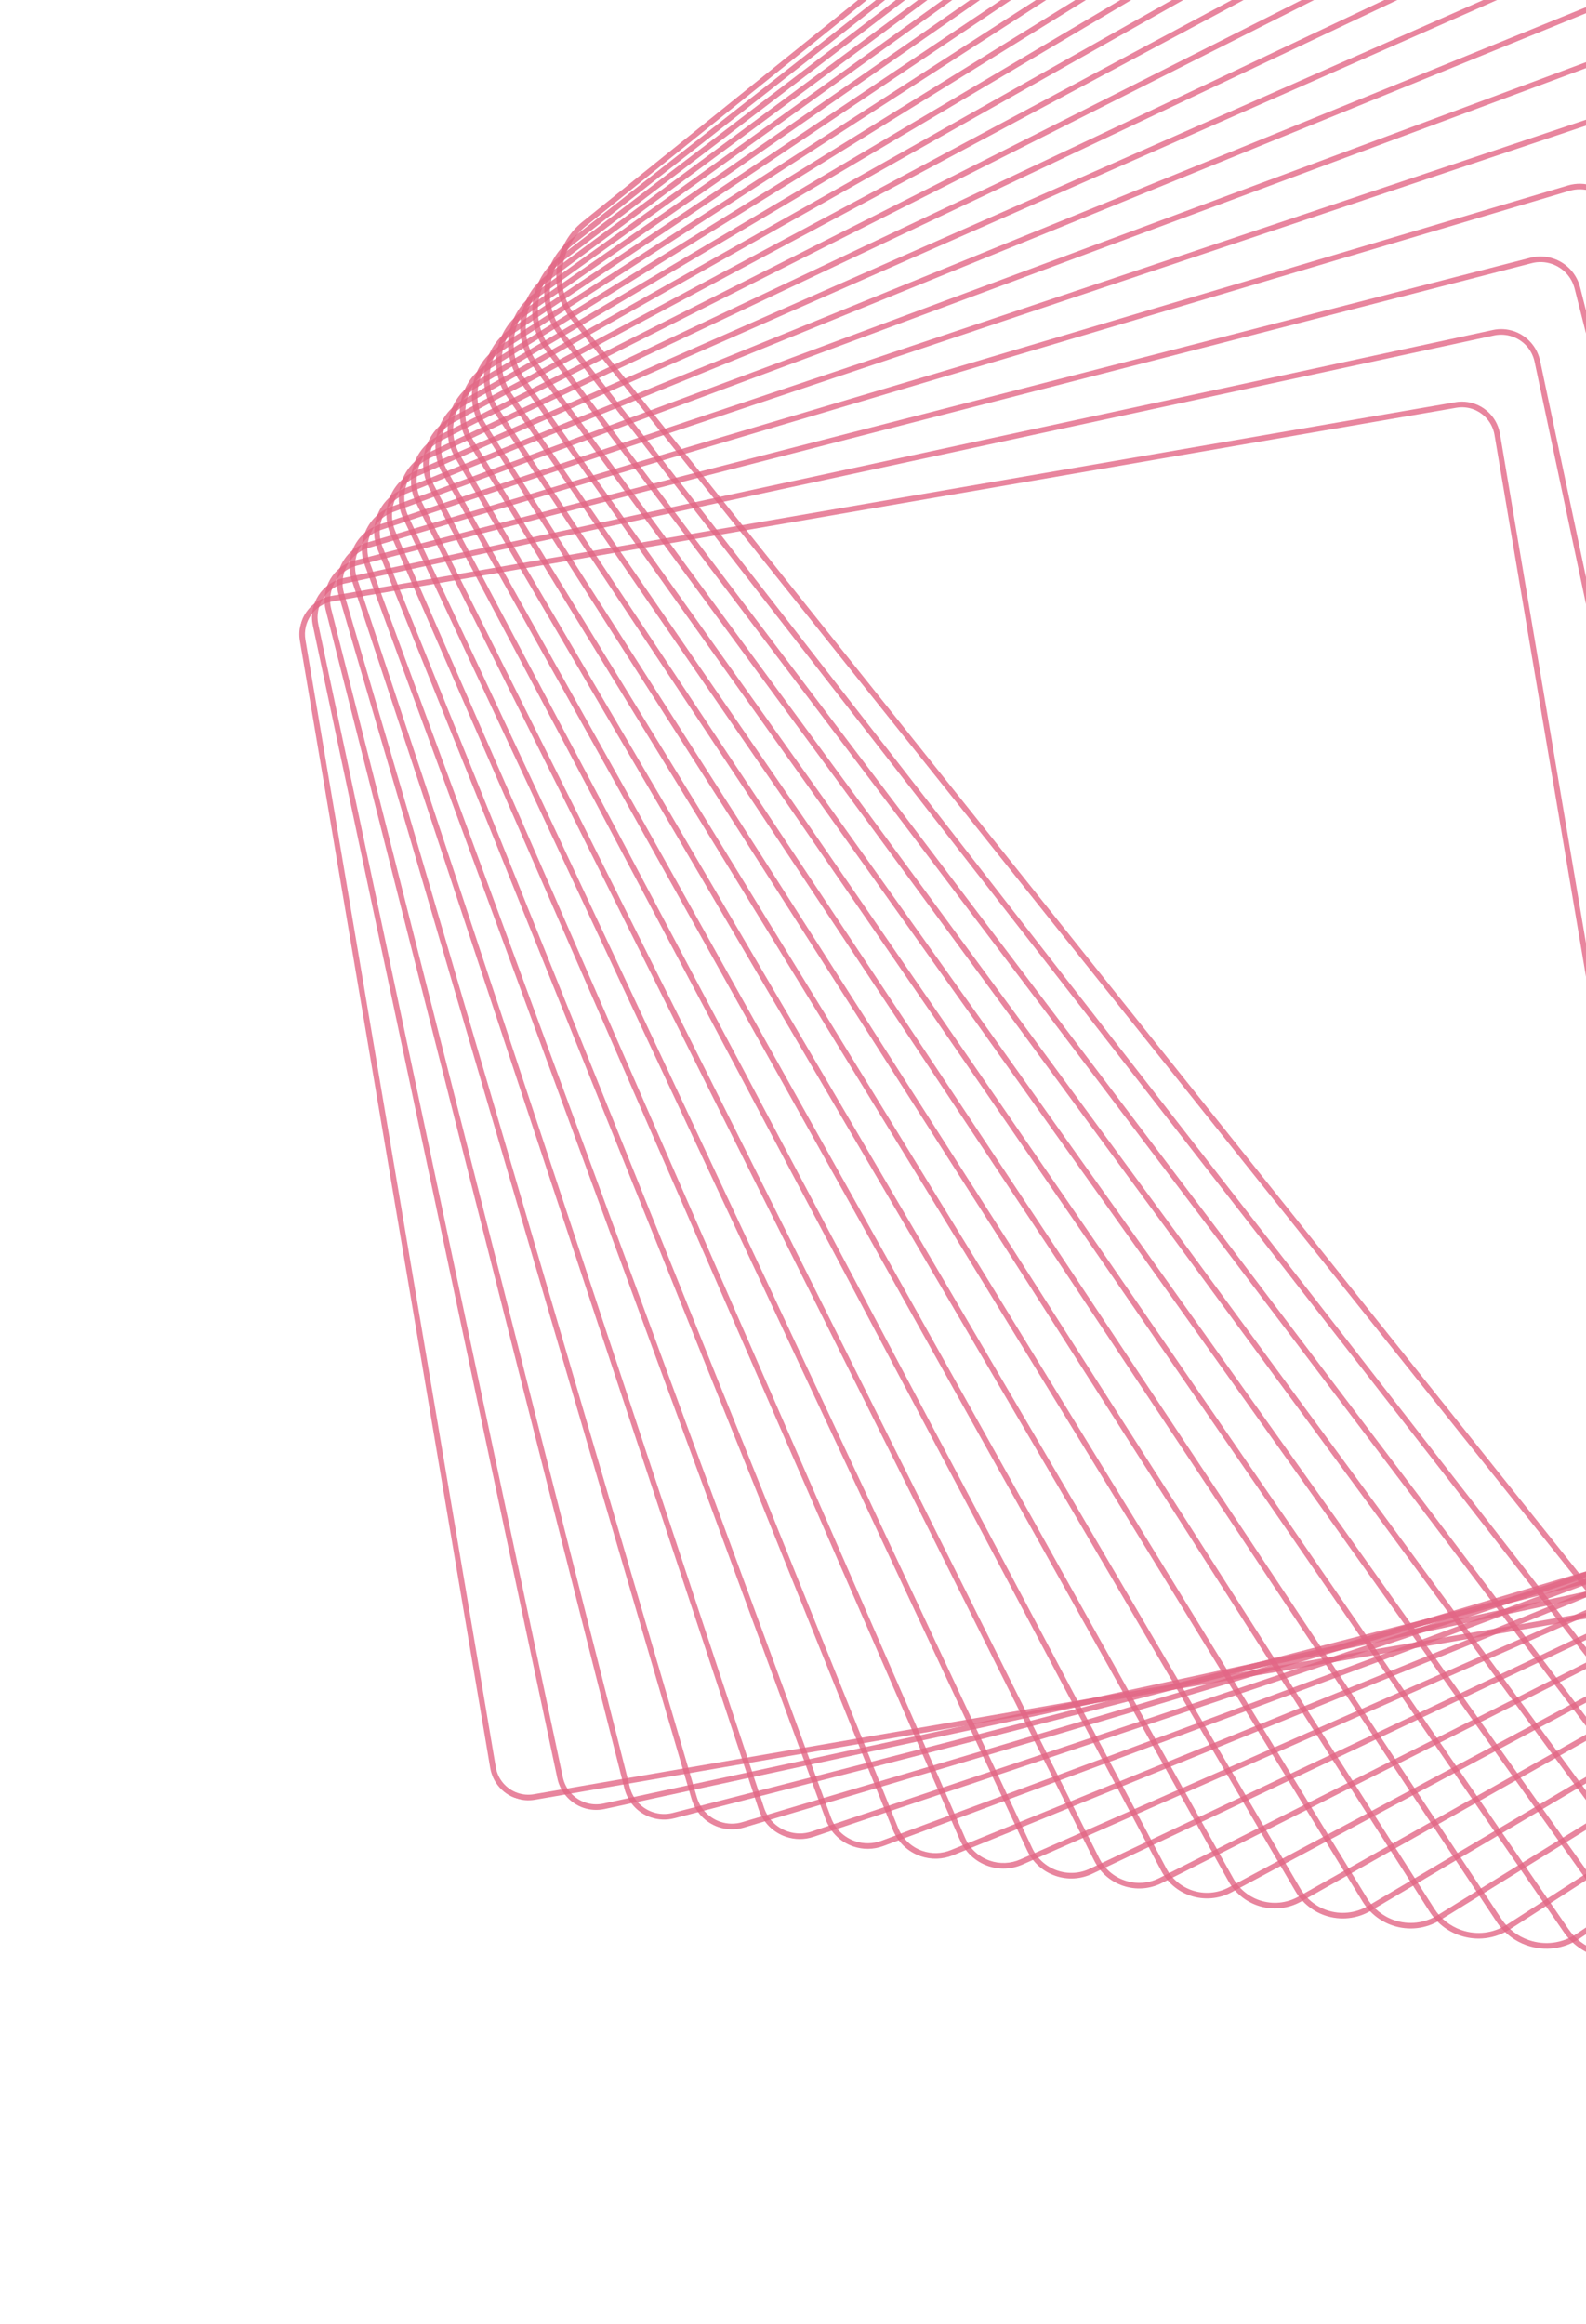 <svg width="424" height="621" viewBox="0 0 424 621" fill="none" xmlns="http://www.w3.org/2000/svg">
<g clip-path="url(#clip0_109_6609)">
<g opacity="0.8">
<path opacity="0.8" d="M516.249 536.02C512.911 534.873 509.974 532.805 507.76 530.034L152.808 85.556C149.695 81.661 148.286 76.782 148.841 71.813C149.396 66.845 151.842 62.384 155.73 59.256L599.623 -297.88C604.637 -301.915 611.266 -303.081 617.345 -300.997C620.683 -299.85 623.62 -297.782 625.834 -295.011L980.786 149.467C983.899 153.362 985.308 158.241 984.753 163.21C984.204 168.18 981.752 172.639 977.864 175.767L533.966 532.895C528.952 536.93 522.329 538.098 516.249 536.02ZM616.848 -299.588C611.255 -301.502 605.155 -300.429 600.544 -296.715L156.652 60.422C153.071 63.296 150.819 67.401 150.313 71.971C149.806 76.541 151.103 81.03 153.966 84.61L508.916 529.095C510.954 531.648 513.651 533.55 516.722 534.598C522.321 536.513 528.416 535.438 533.03 531.732L976.917 174.594C980.499 171.713 982.743 167.613 983.258 163.038C983.764 158.468 982.467 153.979 979.606 150.393L624.655 -294.086C622.623 -296.637 619.92 -298.54 616.848 -299.588Z" fill="#DA4067"/>
<path opacity="0.8" d="M498.247 533.317C494.914 532.178 492.002 530.097 489.824 527.296L149.348 89.635C146.361 85.799 145.048 81.016 145.647 76.178C146.246 71.339 148.687 67.015 152.525 64.009L589.584 -278.586C594.451 -282.403 600.85 -283.485 606.694 -281.491C610.025 -280.346 612.946 -278.269 615.124 -275.468L955.599 162.193C961.767 170.116 960.341 181.618 952.429 187.821L515.362 530.421C510.494 534.238 504.094 535.326 498.247 533.317ZM606.206 -280.066C600.839 -281.906 594.967 -280.91 590.493 -277.404L153.441 65.194C149.923 67.949 147.677 71.918 147.126 76.358C146.574 80.805 147.783 85.192 150.525 88.716L491.001 526.376C493 528.946 495.674 530.854 498.732 531.905C504.099 533.745 509.97 532.749 514.438 529.241L951.503 186.647C958.765 180.948 960.077 170.396 954.418 163.125L613.943 -274.536C611.944 -277.105 609.271 -279.02 606.206 -280.066Z" fill="#DA4067"/>
<path opacity="0.8" d="M480.248 530.629C476.914 529.49 474.02 527.393 471.885 524.563L145.891 93.723C139.98 85.909 141.522 74.716 149.317 68.769L579.542 -259.286C584.265 -262.891 590.433 -263.89 596.044 -261.971C599.378 -260.832 602.272 -258.735 604.409 -255.912L930.403 174.929C933.266 178.715 934.487 183.395 933.835 188.108C933.19 192.823 930.751 197.003 926.977 199.883L496.748 527.951C492.027 531.549 485.858 532.554 480.248 530.629ZM595.563 -260.544C590.426 -262.303 584.77 -261.387 580.448 -258.091L150.223 69.964C143.077 75.408 141.674 85.665 147.084 92.822L473.078 523.662C475.036 526.254 477.686 528.176 480.738 529.218C485.875 530.977 491.524 530.06 495.849 526.757L926.078 198.71C929.541 196.07 931.767 192.239 932.364 187.923C932.961 183.606 931.838 179.32 929.217 175.852L603.224 -254.988C601.265 -257.58 598.616 -259.501 595.563 -260.544Z" fill="#DA4067"/>
<path opacity="0.8" d="M462.248 527.94C458.915 526.801 456.046 524.691 453.947 521.831L142.433 97.817C139.697 94.088 138.57 89.512 139.266 84.929C139.961 80.345 142.395 76.301 146.119 73.544L569.516 -239.968C574.092 -243.355 580.031 -244.276 585.404 -242.434C588.736 -241.289 591.607 -239.185 593.706 -236.325L905.224 187.697C910.875 195.393 909.229 206.287 901.545 211.972L478.137 525.474C473.567 528.862 467.628 529.784 462.248 527.94ZM584.922 -241.028C580.009 -242.708 574.581 -241.863 570.401 -238.772L147.004 74.74C143.603 77.262 141.376 80.954 140.742 85.143C140.107 89.331 141.137 93.514 143.638 96.919L455.155 520.948C457.074 523.556 459.693 525.489 462.739 526.53C467.652 528.209 473.079 527.37 477.26 524.274L900.657 210.761C907.676 205.562 909.189 195.612 904.023 188.582L592.505 -235.44C590.588 -238.054 587.967 -239.981 584.922 -241.028Z" fill="#DA4067"/>
<path opacity="0.8" d="M444.248 525.258C440.917 524.112 438.066 521.987 436.008 519.105L138.978 101.904C136.362 98.232 135.331 93.752 136.077 89.301C136.819 84.841 139.251 80.941 142.919 78.306L559.48 -220.66C563.905 -223.836 569.615 -224.681 574.758 -222.92C578.092 -221.781 580.941 -219.649 582.999 -216.767L880.035 200.435C882.651 204.108 883.683 208.587 882.934 213.045C882.192 217.505 879.766 221.407 876.1 224.036L459.531 523.006C455.108 526.176 449.398 527.021 444.248 525.258ZM574.274 -221.508C569.581 -223.116 564.373 -222.343 560.341 -219.45L143.779 79.515C140.435 81.915 138.22 85.474 137.547 89.534C136.867 93.599 137.809 97.681 140.19 101.03L437.233 518.234C439.104 520.862 441.701 522.802 444.741 523.841C449.428 525.447 454.636 524.675 458.675 521.784L875.238 222.812C878.582 220.412 880.791 216.851 881.47 212.793C882.15 208.728 881.208 204.646 878.827 201.297L581.791 -215.905C579.911 -218.528 577.314 -220.469 574.274 -221.508Z" fill="#DA4067"/>
<path opacity="0.8" d="M426.245 522.582C422.905 521.441 420.082 519.29 418.075 516.374L135.515 105.99C130.373 98.527 132.259 88.24 139.711 83.065L549.447 -201.364C553.714 -204.332 559.2 -205.091 564.113 -203.412C567.453 -202.271 570.277 -200.126 572.284 -197.21L854.836 213.178C857.331 216.794 858.261 221.175 857.469 225.503C856.675 229.837 854.254 233.603 850.64 236.103L440.919 520.529C436.645 523.496 431.164 524.263 426.245 522.582ZM563.635 -201.998C559.165 -203.526 554.18 -202.833 550.295 -200.137L140.559 84.291C133.782 88.998 132.069 98.345 136.742 105.134L419.307 515.526C421.132 518.175 423.697 520.126 426.731 521.163C431.2 522.692 436.186 521.999 440.071 519.303L849.806 234.874C853.094 232.595 855.297 229.17 856.014 225.24C856.733 221.303 855.885 217.318 853.621 214.038L571.063 -196.352C569.24 -199.007 566.669 -200.961 563.635 -201.998Z" fill="#DA4067"/>
<path opacity="0.8" d="M408.244 519.9C404.904 518.759 402.106 516.594 400.137 513.641L132.059 110.078C129.693 106.513 128.855 102.242 129.693 98.038C130.532 93.833 132.959 90.207 136.511 87.826L539.412 -182.062C543.596 -184.863 548.72 -185.536 553.476 -183.909C556.822 -182.766 559.621 -180.602 561.581 -177.645L829.659 225.919C834.545 233.273 832.543 243.251 825.208 248.171L422.306 518.059C418.123 520.859 412.999 521.532 408.244 519.9ZM552.996 -182.489C548.683 -183.964 544.039 -183.356 540.248 -180.819L137.341 89.068C134.115 91.228 131.924 94.518 131.161 98.325C130.397 102.138 131.161 106.009 133.308 109.241L401.378 512.809C403.16 515.487 405.695 517.45 408.722 518.485C413.035 519.961 417.688 519.349 421.472 516.809L824.38 246.923C831.037 242.463 832.846 233.42 828.419 226.751L560.34 -176.813C558.565 -179.488 556.024 -181.453 552.996 -182.489Z" fill="#DA4067"/>
<path opacity="0.8" d="M390.239 517.23C386.893 516.087 384.117 513.894 382.201 510.902L128.603 114.165C126.364 110.658 125.621 106.484 126.51 102.412C127.401 98.333 129.821 94.849 133.321 92.597L529.386 -162.744C533.414 -165.342 538.316 -165.936 542.842 -164.391C546.186 -163.242 548.966 -161.062 550.882 -158.07L804.477 238.68C806.723 242.182 807.465 246.363 806.576 250.435C805.681 254.506 803.265 257.998 799.765 260.25L403.695 515.582C399.667 518.181 394.764 518.781 390.239 517.23ZM542.36 -162.985C538.266 -164.389 533.832 -163.844 530.195 -161.501L134.122 93.844C130.952 95.883 128.769 99.031 127.964 102.723C127.162 106.408 127.831 110.182 129.859 113.351L383.455 510.095C385.188 512.799 387.698 514.776 390.726 515.811C394.819 517.215 399.253 516.669 402.89 514.327L798.962 258.988C802.125 256.947 804.31 253.793 805.119 250.11C805.928 246.426 805.251 242.657 803.23 239.483L549.628 -157.263C547.897 -159.973 545.381 -161.952 542.36 -162.985Z" fill="#DA4067"/>
<path opacity="0.8" d="M372.235 514.56C368.927 513.429 366.098 511.158 364.263 508.17L125.143 118.244C123.025 114.794 122.377 110.716 123.318 106.769C124.26 102.823 126.674 99.474 130.117 97.343L519.355 -143.455C523.219 -145.847 527.902 -146.375 532.203 -144.903C535.511 -143.771 538.34 -141.501 540.175 -138.512L779.295 251.413C781.406 254.862 782.057 258.933 781.12 262.888C780.178 266.835 777.764 270.183 774.32 272.314L385.076 513.11C381.212 515.502 376.529 516.03 372.235 514.56ZM531.717 -143.484C527.841 -144.811 523.619 -144.333 520.134 -142.18L130.895 98.625C127.788 100.545 125.616 103.559 124.768 107.12C123.921 110.675 124.503 114.348 126.41 117.462L365.537 507.389C367.19 510.083 369.742 512.128 372.719 513.148C376.595 514.474 380.817 513.996 384.302 511.843L773.541 271.039C776.642 269.117 778.82 266.105 779.668 262.543C780.515 258.988 779.933 255.316 778.026 252.202L538.905 -137.723C537.252 -140.418 534.702 -142.469 531.717 -143.484Z" fill="#DA4067"/>
<path opacity="0.8" d="M354.226 511.904C350.912 510.77 348.105 508.472 346.325 505.438L121.686 122.332C119.696 118.94 119.141 114.965 120.135 111.144C121.12 107.327 123.535 104.116 126.921 102.113L509.327 -124.15C513.037 -126.347 517.493 -126.804 521.57 -125.412C524.884 -124.278 527.691 -121.98 529.471 -118.946L754.11 264.16C758.217 271.167 755.871 280.239 748.875 284.379L366.469 510.642C362.759 512.839 358.297 513.294 354.226 511.904ZM521.083 -123.993C517.425 -125.242 513.416 -124.832 510.081 -122.862L127.675 103.402C124.631 105.202 122.463 108.087 121.577 111.52C120.69 114.954 121.185 118.525 122.974 121.576L347.614 504.675C349.21 507.401 351.729 509.463 354.712 510.485C358.371 511.734 362.38 511.324 365.715 509.354L748.12 283.09C754.408 279.375 756.519 271.218 752.827 264.924L528.182 -118.183C526.586 -120.909 524.067 -122.971 521.083 -123.993Z" fill="#DA4067"/>
<path opacity="0.8" d="M336.211 509.245C332.884 508.108 330.105 505.783 328.387 502.705L118.224 126.418C114.373 119.52 116.84 110.759 123.718 106.88L499.296 -104.841C502.845 -106.837 507.084 -107.234 510.934 -105.915C514.262 -104.778 517.047 -102.452 518.766 -99.374L728.928 276.914C732.782 283.805 730.318 292.574 723.434 296.451L347.85 508.17C344.301 510.167 340.064 510.557 336.211 509.245ZM510.45 -104.503C507.005 -105.682 503.206 -105.334 500.028 -103.545L124.452 108.169C118.29 111.647 116.082 119.5 119.528 125.673L329.689 501.967C331.228 504.724 333.721 506.806 336.698 507.826C340.149 509.007 343.942 508.657 347.122 506.862L722.698 295.147C728.86 291.67 731.068 283.817 727.621 277.643L517.458 -98.644C515.92 -101.401 513.427 -103.483 510.45 -104.503Z" fill="#DA4067"/>
<path opacity="0.8" d="M318.201 506.594C314.856 505.445 312.106 503.095 310.444 499.964L114.763 130.497C111.172 123.717 113.759 115.253 120.525 111.637L489.275 -85.541C492.659 -87.352 496.678 -87.676 500.305 -86.437C503.651 -85.294 506.406 -82.936 508.062 -79.807L703.743 289.66C707.333 296.44 704.747 304.904 697.981 308.52L329.237 505.7C325.852 507.511 321.828 507.833 318.201 506.594ZM499.819 -85.019C496.58 -86.13 492.996 -85.836 489.973 -84.221L121.224 112.95C115.183 116.181 112.877 123.737 116.085 129.786L311.764 499.259C313.244 502.054 315.704 504.153 318.687 505.176C321.921 506.279 325.511 505.987 328.535 504.372L697.283 307.2C703.325 303.97 705.63 296.413 702.418 290.357L506.737 -79.11C505.262 -81.897 502.802 -83.996 499.819 -85.019Z" fill="#DA4067"/>
<path opacity="0.8" d="M300.189 503.95C296.826 502.795 294.106 500.413 292.515 497.227L111.309 134.578C109.698 131.345 109.431 127.676 110.572 124.242C111.707 120.806 114.112 118.026 117.333 116.394L479.247 -66.237C482.516 -67.89 486.218 -68.142 489.676 -66.96C493.039 -65.805 495.766 -63.42 497.357 -60.235L678.556 302.412C681.886 309.074 679.182 317.235 672.534 320.59L310.618 503.228C307.351 504.874 303.647 505.132 300.189 503.95ZM489.192 -65.547C486.114 -66.597 482.826 -66.375 479.914 -64.906L118.004 117.733C115.141 119.175 113.003 121.655 111.988 124.707C110.973 127.758 111.207 131.026 112.643 133.897L293.84 496.551C295.258 499.39 297.68 501.505 300.675 502.531C303.747 503.58 307.041 503.359 309.947 501.888L671.863 319.251C677.778 316.265 680.18 309.012 677.22 303.078L496.014 -59.571C494.607 -62.4 492.18 -64.517 489.192 -65.547Z" fill="#DA4067"/>
<path opacity="0.8" d="M282.175 501.312C278.793 500.152 276.092 497.727 274.574 494.48L107.849 138.658C104.781 132.107 107.6 124.255 114.139 121.157L469.221 -46.94C472.317 -48.403 475.805 -48.607 479.044 -47.496C482.426 -46.336 485.127 -43.911 486.647 -40.671L653.375 315.166C656.442 321.717 653.617 329.567 647.079 332.665L291.999 500.756C288.901 502.224 285.414 502.423 282.175 501.312ZM478.558 -46.078C475.687 -47.06 472.598 -46.882 469.853 -45.585L114.77 122.512C108.975 125.258 106.475 132.213 109.191 138.02L275.922 493.845C277.268 496.717 279.659 498.866 282.661 499.893C285.526 500.874 288.622 500.698 291.367 499.4L646.447 331.31C652.243 328.564 654.741 321.615 652.021 315.8L485.297 -40.029C483.951 -42.902 481.56 -45.05 478.558 -46.078Z" fill="#DA4067"/>
<path opacity="0.8" d="M264.157 498.687C260.794 497.532 258.054 495.006 256.635 491.748L104.388 142.737C103.026 139.612 102.96 136.147 104.196 132.974C105.434 129.795 107.832 127.295 110.943 125.92L459.196 -27.628C462.125 -28.919 465.403 -29.062 468.418 -28.031C471.777 -26.884 474.521 -24.35 475.946 -21.09L628.187 327.919C630.998 334.36 628.052 341.899 621.631 344.736L273.379 498.284C270.45 499.575 267.178 499.72 264.157 498.687ZM467.934 -26.619C465.269 -27.533 462.374 -27.408 459.793 -26.269L111.544 127.287C108.798 128.495 106.684 130.707 105.592 133.509C104.497 136.317 104.553 139.374 105.755 142.128L258.001 491.145C259.256 494.025 261.679 496.252 264.643 497.268C267.308 498.183 270.196 498.056 272.784 496.919L621.039 343.365C626.707 340.864 629.305 334.205 626.828 328.523L474.586 -20.485C473.325 -23.367 470.898 -25.602 467.934 -26.619Z" fill="#DA4067"/>
<path opacity="0.8" d="M246.131 496.066C242.74 494.91 240.03 492.331 238.694 489.001L100.929 146.81C99.695 143.743 99.728 140.383 101.017 137.336C102.305 134.289 104.697 131.925 107.757 130.679L449.178 -8.335C451.933 -9.457 454.996 -9.546 457.798 -8.585C461.186 -7.422 463.899 -4.85 465.236 -1.526L603.006 340.673C605.55 346.994 602.486 354.231 596.178 356.805L254.757 495.818C252.004 496.934 248.941 497.024 246.131 496.066ZM457.312 -7.166C454.846 -8.008 452.151 -7.934 449.731 -6.947L108.317 132.068C105.631 133.163 103.523 135.239 102.391 137.919C101.259 140.599 101.227 143.555 102.311 146.247L240.076 488.437C241.256 491.364 243.634 493.625 246.617 494.648C249.083 495.49 251.771 495.414 254.197 494.429L595.616 355.422C601.166 353.161 603.862 346.8 601.618 341.235L463.852 -0.956C462.679 -3.881 460.295 -6.144 457.312 -7.166Z" fill="#DA4067"/>
<path opacity="0.8" d="M228.109 493.454C224.683 492.28 222.006 489.656 220.754 486.254L97.468 150.89C95.187 144.681 98.374 137.748 104.569 135.443L439.153 10.977C441.731 10.016 444.587 9.976 447.176 10.868C450.602 12.041 453.279 14.666 454.531 18.068L577.825 353.428C580.107 359.637 576.92 366.569 570.731 368.876L236.138 493.346C233.554 494.306 230.706 494.341 228.109 493.454ZM446.698 12.282C444.426 11.504 441.929 11.539 439.67 12.374L105.083 136.847C99.66 138.863 96.873 144.929 98.871 150.373L222.156 485.738C223.252 488.715 225.598 491.015 228.594 492.041C230.865 492.82 233.357 492.782 235.623 491.943L570.21 367.47C575.633 365.454 578.421 359.388 576.421 353.95L453.131 18.578C452.042 15.602 449.694 13.308 446.698 12.282Z" fill="#DA4067"/>
<path opacity="0.8" d="M210.078 490.852C206.62 489.669 203.966 486.989 202.82 483.508L94.01 154.962C91.991 148.865 95.299 142.244 101.383 140.202L429.142 30.272C431.58 29.455 434.148 29.461 436.57 30.291C440.034 31.475 442.682 34.153 443.837 37.629L552.642 366.188C554.661 372.285 551.353 378.907 545.272 380.942L217.513 490.872C215.074 491.689 212.506 491.683 210.078 490.852ZM436.084 31.709C433.975 30.985 431.73 30.978 429.611 31.689L101.852 141.619C96.548 143.395 93.668 149.166 95.428 154.485L204.236 483.038C205.24 486.071 207.549 488.401 210.564 489.433C212.673 490.157 214.912 490.162 217.039 489.446L544.796 379.523C550.1 377.747 552.98 371.976 551.22 366.657L442.412 38.104C441.413 35.079 439.099 32.741 436.084 31.709Z" fill="#DA4067"/>
<path opacity="0.8" d="M192.049 488.264C188.591 487.082 185.912 484.278 184.885 480.763L90.551 159.036C88.795 153.05 92.225 146.739 98.195 144.967L419.118 49.584C421.376 48.914 423.741 48.956 425.955 49.718C429.414 50.901 432.092 53.704 433.119 57.219L527.453 378.947C529.203 384.931 525.78 391.243 519.81 393.016L198.885 488.405C196.629 489.068 194.264 489.026 192.049 488.264ZM425.471 51.13C423.55 50.468 421.5 50.429 419.535 51.014L98.612 146.397C93.433 147.934 90.46 153.416 91.984 158.604L186.309 480.336C187.205 483.386 189.533 485.818 192.529 486.844C194.452 487.499 196.502 487.538 198.459 486.958L519.388 391.578C524.561 390.038 527.538 384.565 526.016 379.37L431.691 57.638C430.801 54.59 428.473 52.158 425.471 51.13Z" fill="#DA4067"/>
<path opacity="0.8" d="M174.01 485.688C170.497 484.482 167.856 481.621 166.944 478.016L87.094 163.102C85.607 157.23 89.158 151.231 95.014 149.727L409.11 68.887C411.183 68.355 413.345 68.434 415.361 69.124C418.874 70.329 421.513 73.197 422.427 76.796L502.27 391.708C503.76 397.574 500.206 403.579 494.35 405.083L180.253 485.929C178.186 486.463 176.02 486.376 174.01 485.688ZM414.868 70.54C413.133 69.947 411.266 69.873 409.474 70.336L95.378 151.176C90.322 152.481 87.253 157.659 88.537 162.729L168.387 477.643C169.175 480.757 171.461 483.239 174.494 484.276C176.236 484.871 178.097 484.944 179.889 484.48L493.986 403.634C499.042 402.329 502.112 397.151 500.821 392.079L420.971 77.165C420.184 74.051 417.902 71.578 414.868 70.54Z" fill="#DA4067"/>
<path opacity="0.8" d="M155.966 483.131C152.446 481.923 149.779 478.916 149.004 475.269L83.638 167.169C82.417 161.417 86.092 155.722 91.835 154.488L399.096 88.189C400.988 87.782 402.94 87.896 404.756 88.519C408.275 89.727 410.941 92.74 411.718 96.381L477.086 404.475C478.306 410.227 474.633 415.916 468.889 417.156L161.628 483.455C159.735 483.861 157.777 483.746 155.966 483.131ZM404.272 89.932C402.711 89.397 401.029 89.301 399.408 89.649L92.138 155.953C87.201 157.018 84.045 161.909 85.089 166.86L150.465 474.949C151.143 478.134 153.382 480.658 156.452 481.712C158.012 482.247 159.694 482.343 161.322 481.996L468.585 415.691C473.516 414.624 476.679 409.734 475.626 404.788L410.258 96.694C409.581 93.509 407.342 90.986 404.272 89.932Z" fill="#DA4067"/>
<path opacity="0.8" d="M137.911 480.584C134.322 479.356 131.701 476.26 131.065 472.516L80.174 171.234C79.223 165.595 83.023 160.219 88.648 159.246L389.083 107.483C390.784 107.192 392.543 107.332 394.16 107.883C397.749 109.111 400.377 112.203 401.004 115.957L451.894 417.239C452.846 422.878 449.052 428.256 443.423 429.221L142.993 480.985C141.293 481.276 139.534 481.137 137.911 480.584ZM393.672 109.308C392.287 108.832 390.781 108.719 389.326 108.972L88.898 160.73C84.086 161.557 80.836 166.159 81.649 170.986L132.543 472.256C133.083 475.462 135.327 478.111 138.399 479.159C139.784 479.635 141.288 479.754 142.743 479.502L443.177 427.745C447.989 426.918 451.239 422.316 450.426 417.489L399.54 116.215C398.994 113.006 396.748 110.364 393.672 109.308Z" fill="#DA4067"/>
</g>
</g>
<defs>
<clipPath id="clip0_109_6609">
<rect width="885" height="638" fill="white" transform="translate(0 440.014) rotate(-73.605)"/>
</clipPath>
</defs>
</svg>
